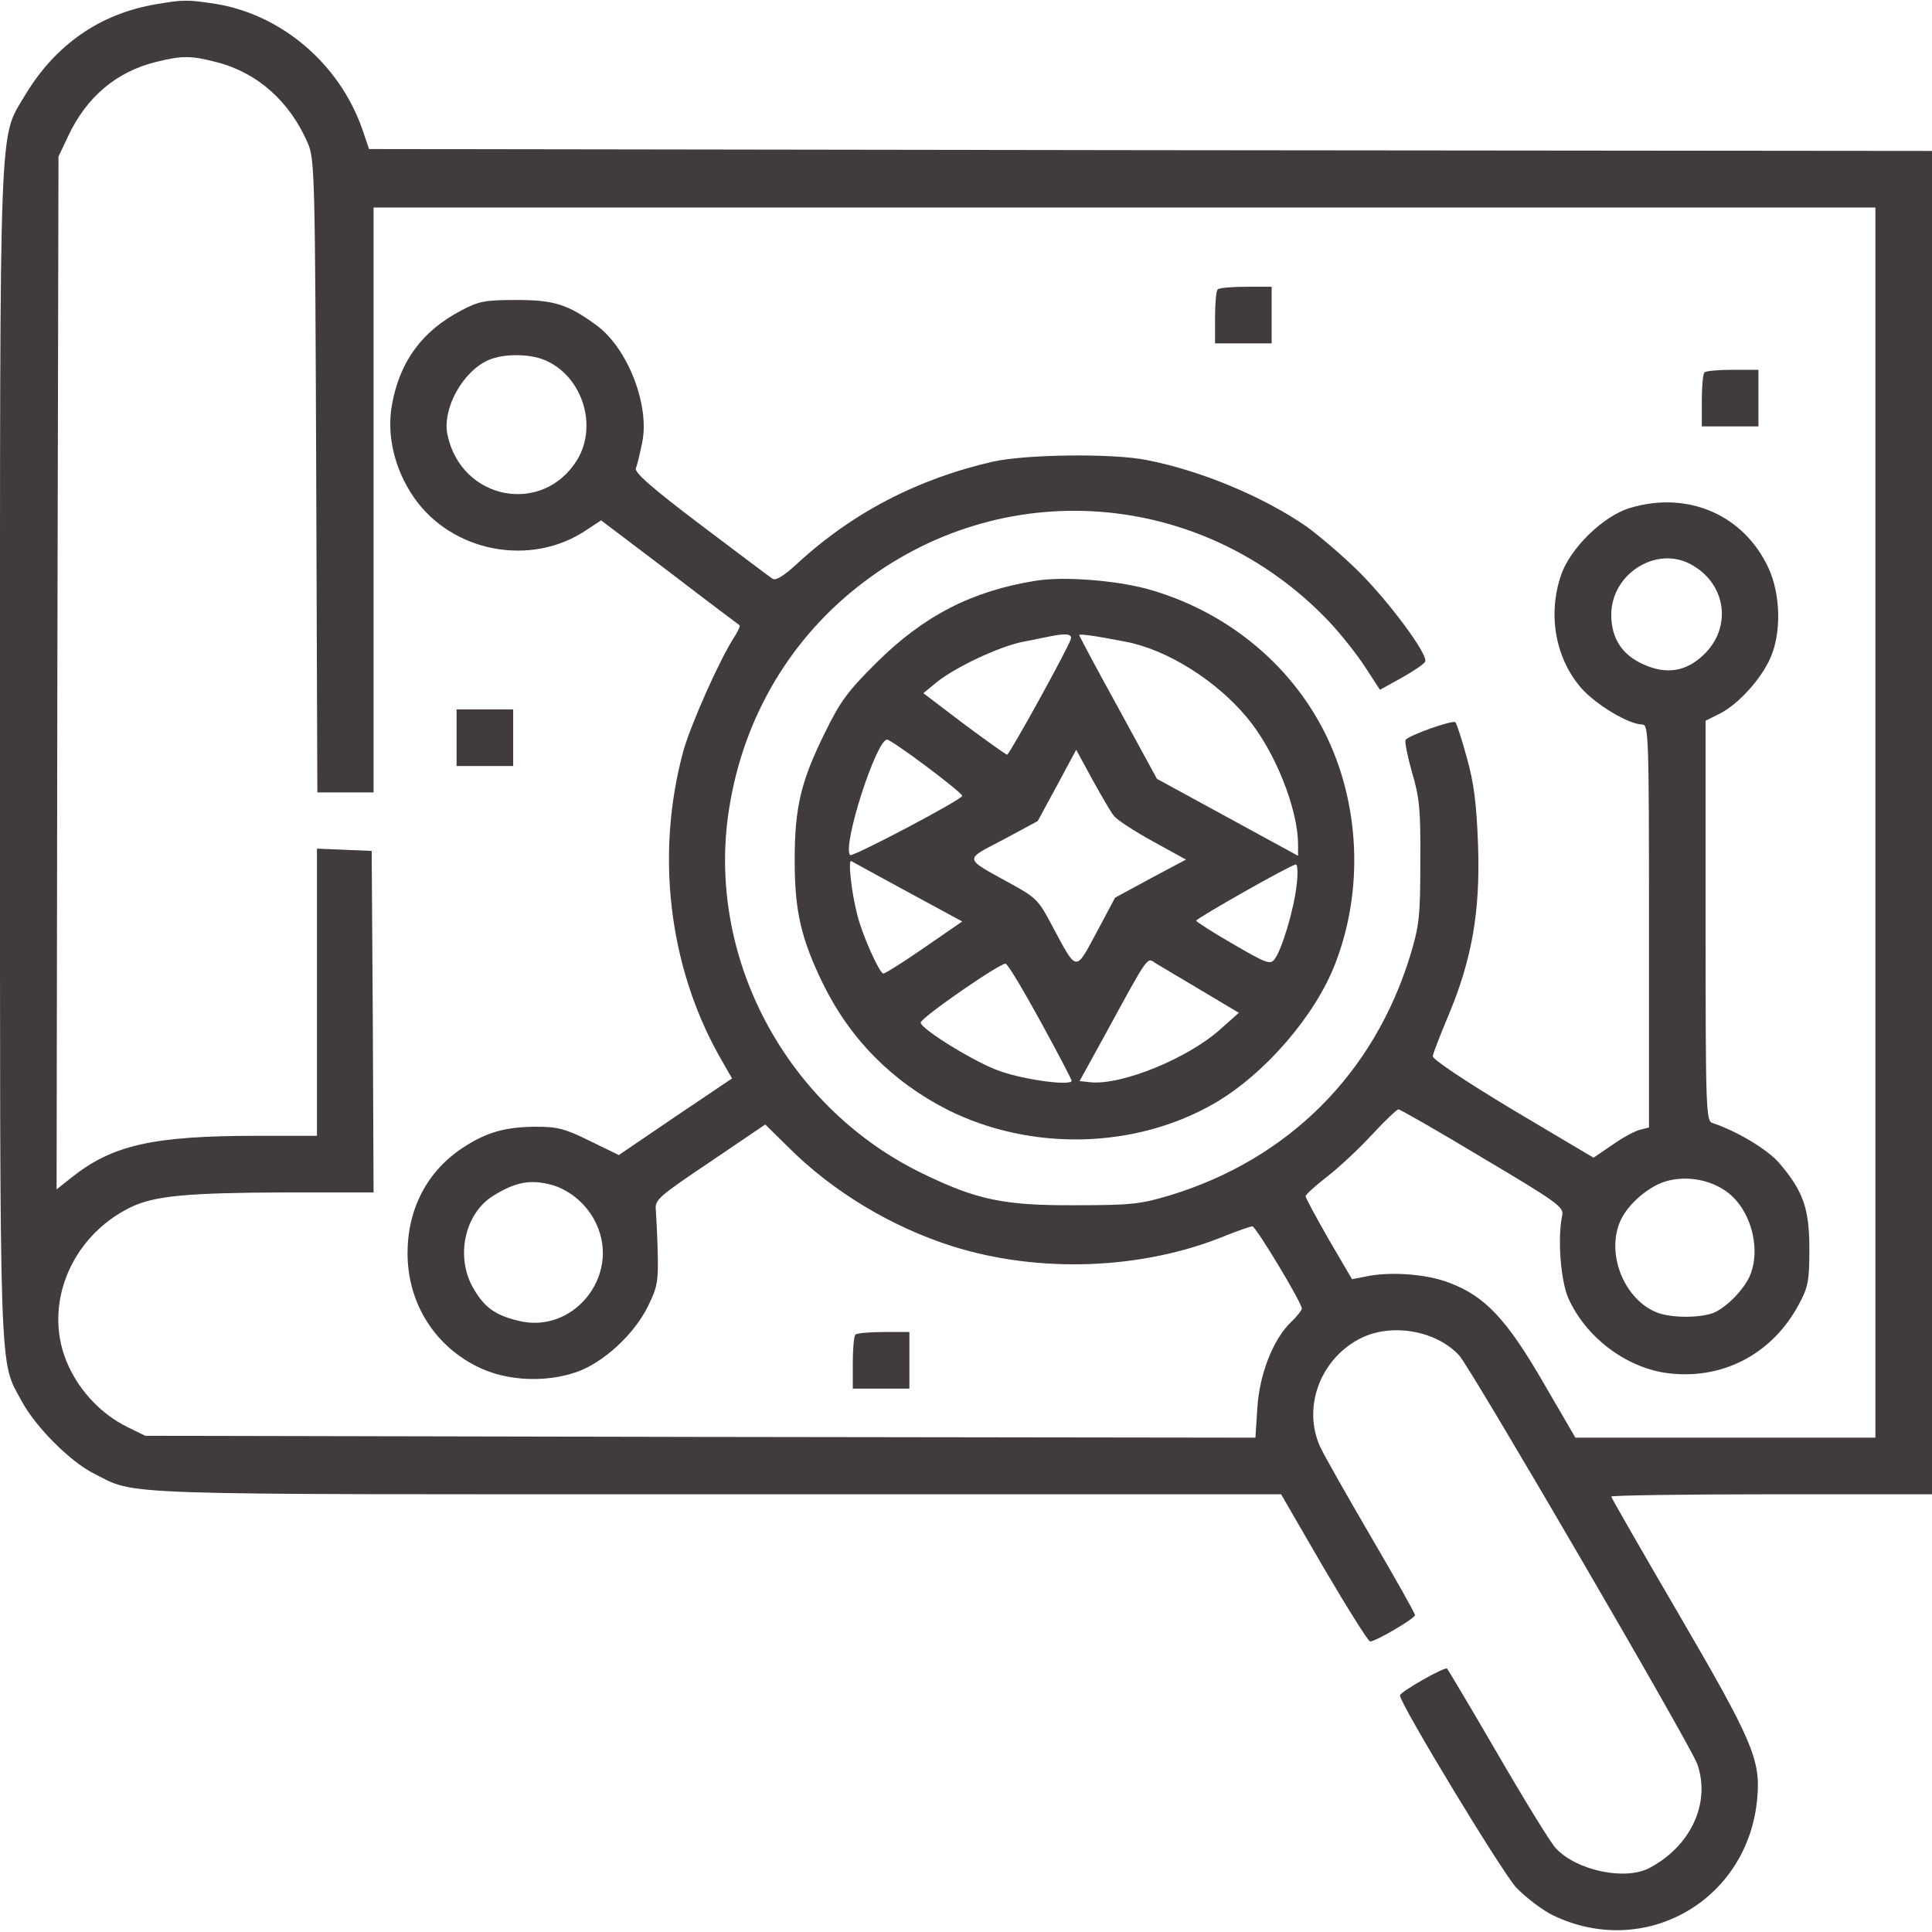 <?xml version="1.0" standalone="no"?>
<!DOCTYPE svg PUBLIC "-//W3C//DTD SVG 20010904//EN"
 "http://www.w3.org/TR/2001/REC-SVG-20010904/DTD/svg10.dtd">
<svg version="1.0" xmlns="http://www.w3.org/2000/svg"
 width="512pt" height="512pt" viewBox="0 0 512 512"
 preserveAspectRatio="xMidYMid meet">

<g transform="translate(0,512) scale(0.1,-0.1)"
fill="#413B3B" stroke="none">
<path d="M415 5109 c-150 -25 -268 -107 -349 -242 -69 -117 -66 -25 -66 -1744
0 -1694 -3 -1604 58 -1717 36 -67 126 -157 187 -189 121 -61 17 -57 1654 -57
l1496 0 113 -195 c63 -107 118 -195 123 -195 15 0 119 61 119 70 0 4 -52 97
-116 206 -64 110 -125 217 -135 239 -48 104 -1 232 104 287 82 43 202 23 264
-44 30 -32 614 -1034 631 -1083 36 -103 -17 -218 -128 -276 -65 -33 -192 -6
-247 53 -12 12 -81 124 -153 248 -72 124 -133 226 -135 228 -6 6 -125 -62
-125 -71 0 -22 270 -468 308 -509 25 -26 68 -59 96 -73 244 -119 520 38 543
311 9 100 -13 152 -208 486 -98 168 -179 309 -179 312 0 3 191 6 425 6 l425 0
0 1780 0 1780 -2071 2 -2071 3 -18 53 c-61 174 -215 304 -390 332 -73 11 -85
11 -155 -1z m160 -154 c108 -28 193 -104 241 -215 18 -43 19 -83 22 -882 l3
-838 74 0 75 0 0 775 0 775 1990 0 1990 0 0 -1630 0 -1630 -397 0 -398 0 -85
146 c-97 168 -155 229 -248 264 -60 24 -159 31 -223 17 l-36 -7 -62 106 c-33
58 -61 109 -61 114 0 4 25 27 56 51 30 23 84 73 119 111 34 37 67 68 71 68 5
0 106 -58 224 -129 197 -117 215 -130 210 -152 -13 -61 -4 -175 17 -221 46
-101 148 -179 255 -196 149 -22 285 48 356 183 24 44 27 62 27 145 0 107 -16
153 -80 228 -31 36 -113 85 -177 106 -17 5 -18 39 -18 535 l0 531 38 19 c49
25 109 91 134 148 29 66 27 167 -5 237 -65 141 -213 206 -367 160 -71 -21
-159 -107 -183 -178 -36 -105 -15 -221 54 -300 39 -44 126 -96 161 -96 17 0
18 -26 18 -534 l0 -534 -24 -6 c-13 -3 -46 -21 -73 -40 l-50 -34 -214 127
c-128 77 -213 134 -212 142 1 8 20 57 42 109 62 149 84 274 78 450 -4 111 -11
166 -30 233 -13 48 -27 90 -30 93 -6 7 -125 -35 -132 -47 -3 -4 5 -43 17 -86
20 -67 23 -100 22 -238 0 -144 -3 -169 -27 -248 -96 -312 -322 -538 -634 -634
-80 -24 -103 -27 -253 -27 -189 -1 -261 14 -405 84 -355 172 -567 559 -516
945 33 245 154 460 344 610 379 300 913 261 1249 -92 31 -33 74 -87 96 -121
l39 -60 58 32 c32 18 60 37 62 43 7 20 -96 158 -175 237 -43 43 -107 97 -140
121 -115 79 -279 148 -424 176 -90 18 -317 15 -405 -4 -202 -46 -377 -137
-525 -275 -31 -28 -52 -41 -60 -36 -7 4 -93 69 -191 143 -131 99 -176 139
-172 150 4 9 11 40 17 69 20 98 -38 248 -120 309 -76 56 -113 68 -212 68 -85
0 -101 -3 -148 -28 -103 -54 -162 -134 -183 -248 -15 -82 6 -171 57 -246 101
-147 312 -187 459 -87 l38 25 181 -137 c99 -76 183 -139 186 -141 2 -2 -4 -16
-14 -31 -39 -60 -115 -231 -135 -302 -74 -272 -39 -567 93 -805 l36 -63 -150
-101 -150 -102 -76 37 c-65 32 -85 38 -142 38 -83 0 -134 -15 -196 -56 -94
-62 -146 -162 -146 -279 0 -134 74 -250 194 -305 74 -34 174 -38 254 -10 70
24 153 100 189 174 25 50 28 67 26 142 -1 47 -4 98 -5 114 -3 26 7 35 144 127
l146 99 59 -58 c118 -119 276 -214 438 -265 229 -72 503 -62 722 28 35 14 67
25 72 25 9 0 131 -202 131 -218 0 -4 -13 -21 -29 -36 -47 -45 -84 -139 -89
-229 l-5 -77 -1471 2 -1471 3 -49 24 c-66 33 -122 91 -154 160 -72 154 2 343
165 422 63 30 148 38 411 39 l232 0 -2 452 -3 453 -72 3 -73 3 0 -381 0 -380
-157 0 c-277 0 -385 -24 -494 -111 l-39 -31 2 1369 3 1368 26 55 c49 104 128
170 233 196 69 17 92 17 161 -1z m868 -789 c99 -41 142 -172 87 -264 -91 -149
-307 -108 -344 65 -15 69 40 169 109 199 39 17 107 17 148 0z m3035 -540 c97
-50 114 -169 36 -242 -46 -44 -98 -52 -158 -25 -57 25 -86 69 -86 132 0 107
117 182 208 135z m92 -1660 c66 -43 98 -147 69 -223 -13 -34 -55 -80 -91 -99
-32 -17 -115 -18 -155 -3 -85 32 -135 148 -102 236 15 40 57 82 104 105 52 24
124 18 175 -16z m-3108 14 c50 -14 97 -55 119 -105 63 -138 -63 -292 -208
-255 -61 15 -89 35 -118 85 -49 83 -24 199 52 246 60 37 98 44 155 29z"/>
<path d="M3227 4353 c-4 -3 -7 -37 -7 -75 l0 -68 75 0 75 0 0 75 0 75 -68 0
c-38 0 -72 -3 -75 -7z"/>
<path d="M4517 4133 c-4 -3 -7 -37 -7 -75 l0 -68 75 0 75 0 0 75 0 75 -68 0
c-38 0 -72 -3 -75 -7z"/>
<path d="M2745 3581 c-169 -27 -297 -93 -421 -216 -77 -76 -98 -105 -137 -185
-65 -131 -81 -200 -81 -340 0 -135 17 -207 74 -325 72 -148 184 -261 331 -336
222 -111 499 -104 709 18 132 77 265 231 318 368 77 197 66 428 -28 615 -93
184 -264 322 -469 379 -84 23 -222 34 -296 22z m93 -154 c-5 -21 -163 -307
-169 -307 -3 0 -55 37 -114 81 l-108 82 34 28 c49 40 165 95 229 108 30 6 64
13 75 15 40 8 56 6 53 -7z m147 -8 c108 -21 238 -102 320 -201 73 -87 135
-241 135 -337 l0 -29 -187 102 -187 102 -103 189 c-57 103 -103 190 -103 192
0 4 43 -2 125 -18z m-530 -330 c52 -39 95 -74 95 -78 0 -10 -291 -163 -297
-157 -22 22 69 306 98 306 5 0 52 -32 104 -71z m497 -131 c7 -10 53 -40 102
-67 l89 -49 -94 -50 -94 -51 -49 -92 c-57 -106 -51 -107 -119 20 -34 65 -42
73 -110 110 -125 69 -123 61 -18 116 l91 49 51 94 51 95 43 -79 c24 -43 49
-87 57 -96z m-544 -203 l142 -77 -100 -69 c-55 -38 -104 -69 -109 -69 -10 0
-56 102 -69 155 -16 62 -25 148 -16 143 5 -3 73 -40 152 -83z m1028 18 c-7
-63 -39 -171 -59 -196 -11 -14 -23 -9 -109 41 -54 31 -97 59 -98 62 0 6 250
148 264 149 5 1 6 -25 2 -56z m-252 -278 l99 -59 -46 -41 c-86 -79 -265 -152
-348 -143 l-28 3 66 120 c120 220 112 208 136 192 12 -7 67 -40 121 -72z
m-427 -81 c45 -82 82 -153 83 -158 0 -14 -120 1 -189 25 -63 21 -211 112 -211
129 0 13 213 160 225 156 6 -1 47 -70 92 -152z"/>
<path d="M1210 3165 l0 -75 75 0 75 0 0 75 0 75 -75 0 -75 0 0 -75z"/>
<path d="M2267 1583 c-4 -3 -7 -37 -7 -75 l0 -68 75 0 75 0 0 75 0 75 -68 0
c-38 0 -72 -3 -75 -7z"/>
</g>
</svg>
